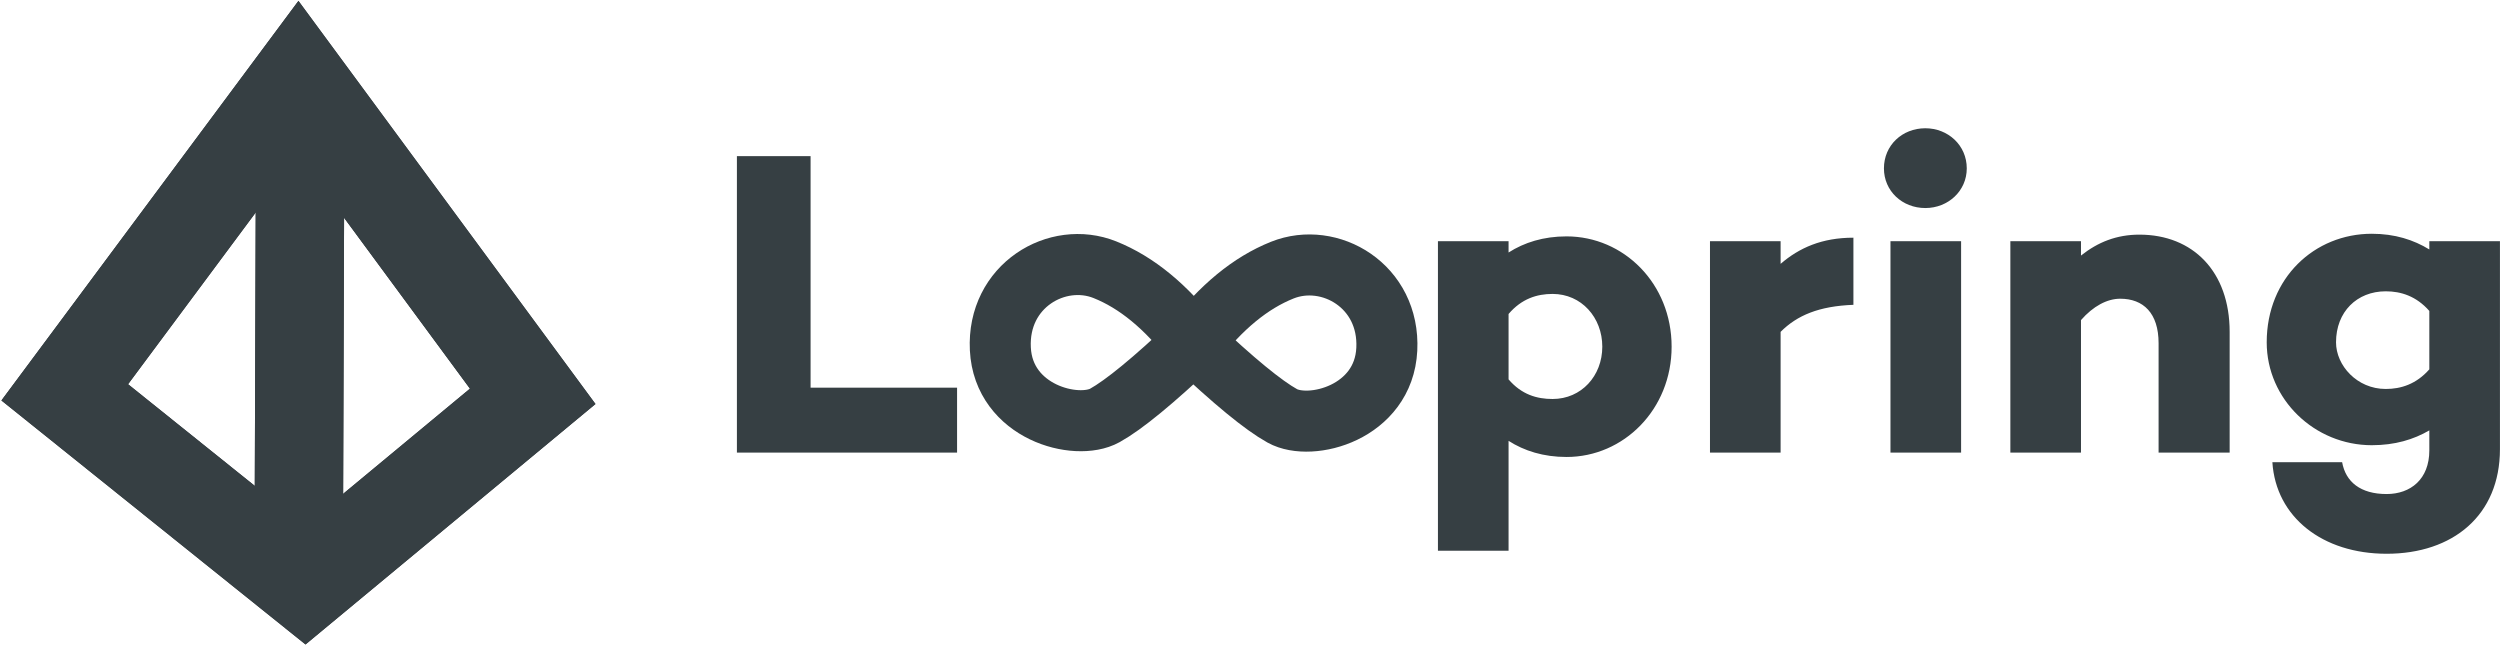 

<svg width="707px" height="183px" viewBox="0 0 707 183" version="1.1" xmlns="http://www.w3.org/2000/svg" xmlns:xlink="http://www.w3.org/1999/xlink">
    <!-- Generator: Sketch 47.1 (45422) - http://www.bohemiancoding.com/sketch -->
    <desc>Created with Sketch.</desc>
    <defs></defs>
    <g id="Page-1" stroke="none" stroke-width="1" fill="none" fill-rule="evenodd">
        <g id="Loopring" transform="translate(6,22)">
            <g id="Group-3" transform="translate(202,14)">
                <g id="Group-2">
                    <path d="M62.659,73.63 L21.234,73.63 L21.234,8.162 L0.397,8.162 L0.397,92 L62.659,92 L62.659,73.63 Z M235.02,30.848 C251.171,30.848 264.733,44.163 264.733,62.04 C264.733,79.794 251.171,93.233 235.02,93.233 C228.486,93.233 223.061,91.507 218.623,88.671 L218.623,119.74 L198.649,119.74 L198.649,32.204 L218.623,32.204 L218.623,35.409 C223.061,32.574 228.486,30.848 235.02,30.848 Z M231.075,76.835 C239.212,76.835 245.13,70.301 245.13,62.04 C245.13,53.78 239.212,47.122 231.075,47.122 C226.636,47.122 222.321,48.478 218.623,52.793 L218.623,71.287 C222.321,75.602 226.636,76.835 231.075,76.835 Z M316.146,31.218 C307.269,31.218 300.858,34.053 295.556,38.615 L295.556,32.204 L275.583,32.204 L275.583,92 L295.556,92 L295.556,57.848 C300.241,53.163 306.406,50.574 316.146,50.204 L316.146,31.218 Z M336.489,22.834 C342.9,22.834 348.201,18.025 348.201,11.614 C348.201,5.08 342.9,0.271 336.489,0.271 C329.954,0.271 324.776,5.08 324.776,11.614 C324.776,18.025 329.954,22.834 336.489,22.834 Z M346.599,32.204 L326.625,32.204 L326.625,92 L346.599,92 L346.599,32.204 Z M397.025,30.355 C390.613,30.355 385.312,32.45 380.504,36.272 L380.504,32.204 L360.53,32.204 L360.53,92 L380.504,92 L380.504,54.52 C383.956,50.574 387.901,48.478 391.6,48.478 C398.134,48.478 402.449,52.547 402.449,61.054 L402.449,92 L422.546,92 L422.546,57.848 C422.546,40.834 412.189,30.355 397.025,30.355 Z M498.986,32.204 L498.986,91.014 C498.986,109.754 485.671,120.604 466.931,120.604 C448.807,120.604 435.615,110.247 434.628,94.712 L454.355,94.712 C455.341,100.26 459.533,103.713 466.931,103.713 C473.712,103.713 479.013,99.521 479.013,91.384 L479.013,85.712 C474.575,88.301 469.273,89.904 462.739,89.904 C446.588,89.904 433.026,76.958 433.026,60.807 C433.026,42.56 446.588,30.108 462.739,30.108 C469.273,30.108 474.575,31.834 479.013,34.546 L479.013,32.204 L498.986,32.204 Z M466.684,74 C470.999,74 475.314,72.643 479.013,68.451 L479.013,51.93 C475.314,47.739 470.999,46.382 466.684,46.382 C458.547,46.382 452.629,52.177 452.629,60.807 C452.629,67.342 458.547,74 466.684,74 Z" id="L-pring" fill="#363f43" fill-rule="nonzero"></path>
                    <path d="M129.543,60.878 C118.196,71.627 109.835,78.495 104.46,81.481 C96.398,85.96 75.795,80.585 74.899,62.669 C74.003,44.753 91.023,34.9 104.46,40.274 C113.418,43.858 121.779,50.725 129.543,60.878 Z M129.543,60.999 C137.306,50.846 145.667,43.979 154.625,40.395 C168.062,35.021 185.082,44.874 184.186,62.79 C183.29,80.706 162.687,86.081 154.625,81.602 C149.25,78.616 140.889,71.748 129.543,60.999 Z" id="Combined-Shape" stroke="#363f43" stroke-width="17.261"></path>
                </g>
            </g>
            <polygon id="Rectangle-7" stroke="#363f43" stroke-width="26" transform="translate(78.699, 77.899) rotate(-45) translate(-78.699, -77.899) " points="23.936 38.77 33.434 125.377 116.72 133.15 133.463 22.647"></polygon>
            <path d="M78.9,11.992 L78.5,130.001" id="Line" stroke="#363f43" stroke-width="25" stroke-linecap="square"></path>
        </g>
        <g id="Loopring-Copy" transform="translate(6,22)" stroke="#363f43">
            <polygon id="Rectangle-7" stroke-width="26" transform="translate(78.699, 77.899) rotate(-45) translate(-78.699, -77.899) " points="23.936 38.77 33.434 125.377 116.72 133.15 133.463 22.647"></polygon>
            <path d="M78.9,11.992 L78.5,130.001" id="Line" stroke-width="25" stroke-linecap="square"></path>
        </g>
    </g>
</svg>